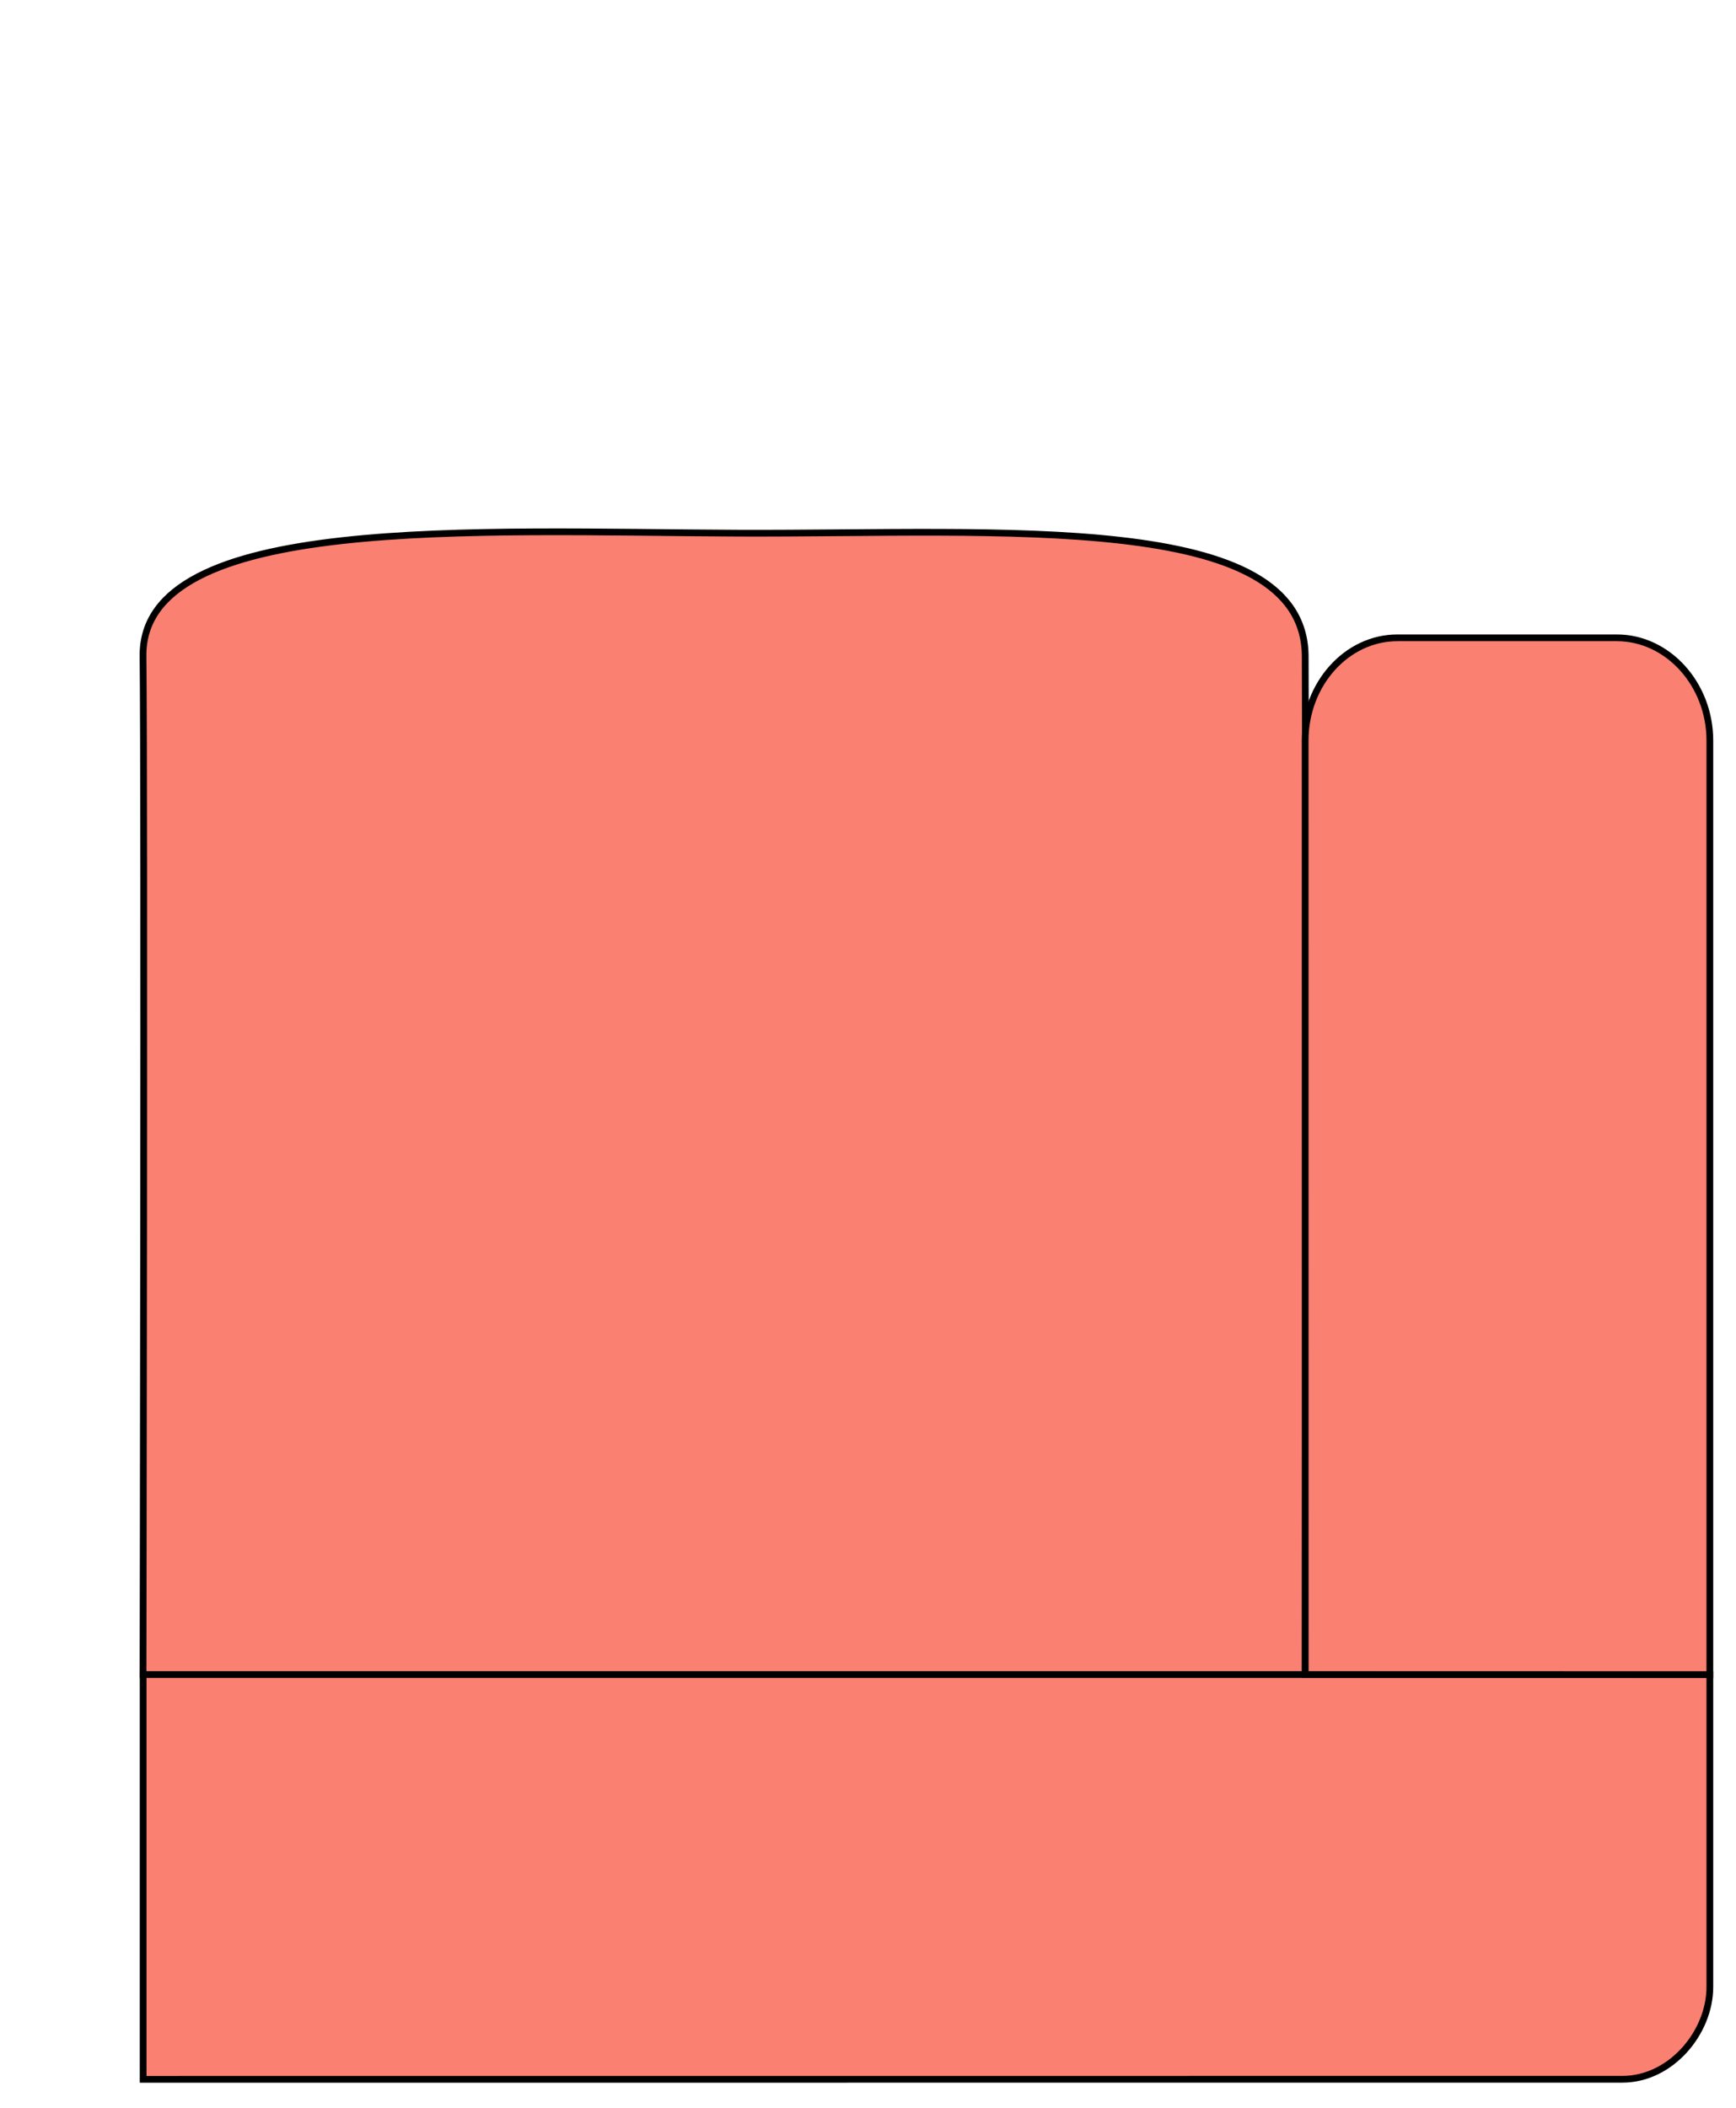 <?xml version="1.0" encoding="UTF-8" standalone="no"?>
<!-- Created with sK1/UniConvertor (http://sk1project.org/) -->

<svg
   xmlns:dc="http://purl.org/dc/elements/1.1/"
   xmlns:cc="http://creativecommons.org/ns#"
   xmlns:rdf="http://www.w3.org/1999/02/22-rdf-syntax-ns#"
   xmlns:svg="http://www.w3.org/2000/svg"
   xmlns="http://www.w3.org/2000/svg"
   xmlns:sodipodi="http://sodipodi.sourceforge.net/DTD/sodipodi-0.dtd"
   xmlns:inkscape="http://www.inkscape.org/namespaces/inkscape"
   width="329.571"
   height="400.155"
   viewBox="0 0 263.657 320.124"
   id="svg2"
   version="1.1"
   inkscape:version="0.48.2 r9819"
   sodipodi:docname="sofa_right.svg"
   style="fill-rule:evenodd">
  <defs
     id="defs376">

.fil2 {fill:none}
    .fil3 {fill:black}
    .fil0 {fill:gray}
    .fil1 {fill:#CCCCFF}<inkscape:path-effect
   vertical="false"
   scale_y_rel="false"
   prop_scale="1.02"
   bendpath="m 24.211,10.215 5.636,0"
   is_visible="true"
   id="path-effect3803"
   effect="bend_path" />
<inkscape:path-effect
   bendpath1-nodetypes="cc"
   bendpath4="m 24.211,8.602 0,3.226"
   bendpath3="m 24.211,11.827 5.636,0"
   bendpath2="m 29.846,8.602 0,3.226"
   bendpath1="m 24.211,8.602 c 1.68,-0.374 2.442,-2.476 5.636,0"
   xx="true"
   yy="true"
   is_visible="true"
   id="path-effect3805"
   effect="envelope" />
<inkscape:path-effect
   crossing_points_vector=""
   switcher_size="15"
   add_other_stroke_width="true"
   add_stroke_width="true"
   prop_to_stroke_width="true"
   interruption_width="3"
   is_visible="true"
   id="path-effect3807"
   effect="knot" />
</defs>
  <sodipodi:namedview
     pagecolor="#ffffff"
     bordercolor="#666666"
     borderopacity="1"
     objecttolerance="10"
     gridtolerance="10"
     guidetolerance="10"
     inkscape:pageopacity="0"
     inkscape:pageshadow="2"
     inkscape:window-width="1440"
     inkscape:window-height="852"
     id="namedview374"
     showgrid="false"
     inkscape:zoom="1.9711101"
     inkscape:cx="240.8022"
     inkscape:cy="164.09043"
     inkscape:window-x="0"
     inkscape:window-y="0"
     inkscape:window-maximized="1"
     inkscape:current-layer="g4"
     fit-margin-top="50"
     fit-margin-right="50"
     fit-margin-bottom="50"
     fit-margin-left="50" />
  <g
     id="g4"
     transform="translate(-156.952,-247.582)">
    <g
       id="g4129"
       transform="matrix(0.8,0,0,0.8,288.366,437.575)">
      <g
         style="stroke:#000000;stroke-width:0.05;stroke-miterlimit:4;stroke-opacity:1;stroke-dasharray:none"
         transform="matrix(25.608,0,0,25.608,-374.786,-686.278)"
         id="g3906">
        <path
           style="fill:#fa8072;fill-opacity:1;fill-rule:nonzero;stroke:#000000;stroke-width:0.05;stroke-miterlimit:4;stroke-opacity:1;stroke-dasharray:none"
           d="m 17.897,29.937 -8.616,0 c 0,0 0.012,-6.489 -1.2e-5,-7.548 -0.012,-1.059 2.461,-0.92 4.418,-0.912 1.956,0.007 4.193,-0.169 4.198,0.912 0.006,1.081 0,7.548 0,7.548 z"
           id="rect3023"
           inkscape:connector-curvature="0"
           sodipodi:nodetypes="cczszc" />
      </g>
      <path
         sodipodi:nodetypes="sscccs"
         inkscape:connector-curvature="0"
         id="rect3812"
         d="m 143.728,157.158 c 9.248,-4.3e-4 16.611,-8.902 16.611,-17.509 l 0,-59.308 -297.434,0 2.4e-4,76.83 z"
         style="fill:#fa8072;fill-opacity:1;fill-rule:nonzero;stroke:#000000;stroke-width:1.28;stroke-miterlimit:4;stroke-opacity:1;stroke-dasharray:none" />
      <path
         sodipodi:nodetypes="csssscc"
         inkscape:connector-curvature="0"
         id="rect3833"
         d="m 160.339,80.348 0,-177.289 c 0,-10.679 -7.986,-19.491 -17.644,-19.491 l -41.673,0 c -9.658,0 -17.513,8.799 -17.512,19.478 l 0.012,177.283 z"
         style="fill:#fa8072;fill-opacity:1;fill-rule:nonzero;stroke:#000000;stroke-width:1.28;stroke-miterlimit:4;stroke-opacity:1;stroke-dasharray:none" />
    </g>
    <g
       transform="matrix(24.024,0,0,20.486,-587.697,-215.724)"
       id="g4057"
       style="fill:#fa8072;fill-opacity:1;stroke:#000000;stroke-width:0.046;stroke-miterlimit:4;stroke-opacity:1;stroke-dasharray:none" />
  </g>
</svg>
